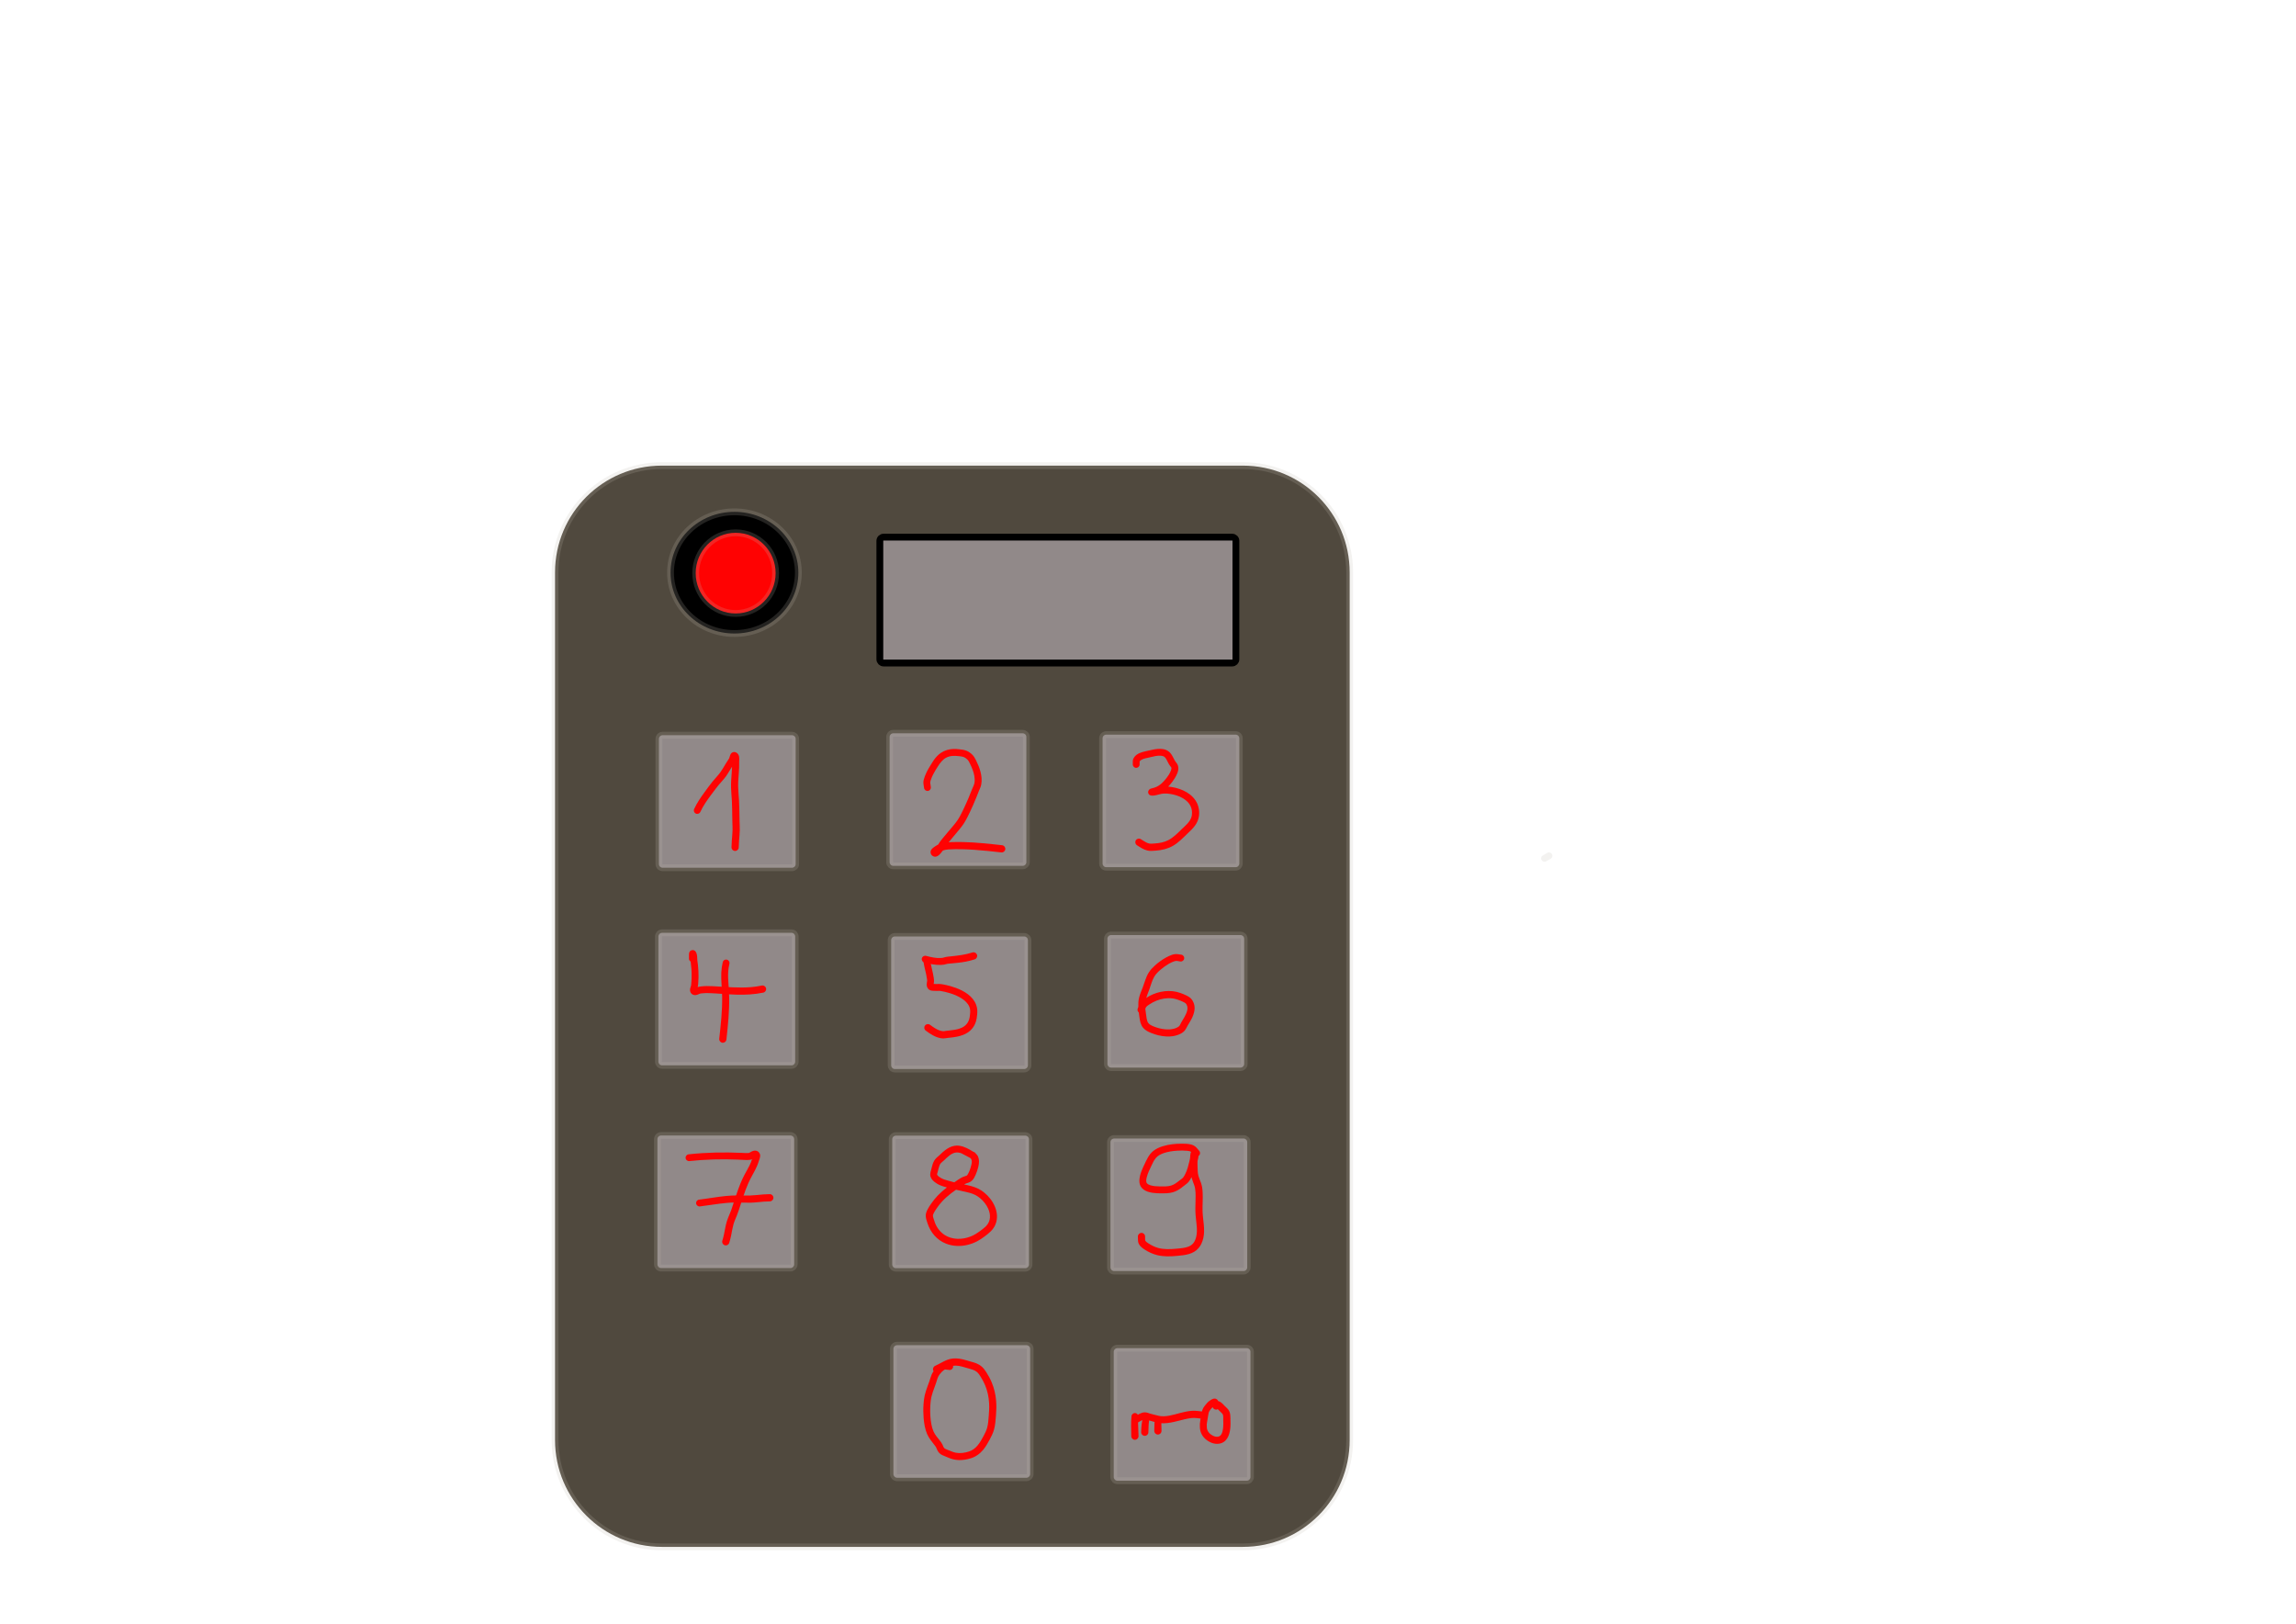 <?xml version="1.0" encoding="UTF-8" standalone="no"?>
<!DOCTYPE svg PUBLIC "-//W3C//DTD SVG 1.1//EN" "http://www.w3.org/Graphics/SVG/1.1/DTD/svg11.dtd">
<!-- Created with Vectornator (http://vectornator.io/) -->
<svg height="100%" stroke-miterlimit="10" style="fill-rule:nonzero;clip-rule:evenodd;stroke-linecap:round;stroke-linejoin:round;" version="1.1" viewBox="0 0 3370.82 2384.24" width="100%" xml:space="preserve" xmlns="http://www.w3.org/2000/svg" xmlns:vectornator="http://vectornator.io" xmlns:xlink="http://www.w3.org/1999/xlink">
<defs/>
<clipPath id="ArtboardFrame">
<rect height="2384.24" width="3370.82" x="0" y="0"/>
</clipPath>
<g clip-path="url(#ArtboardFrame)" id="Ebene-1" vectornator:layerName="Ebene 1">
<path d="M971.623 683.479L1824.74 683.479C1911.31 683.479 1981.49 753.661 1981.49 840.235L1981.49 2113.88C1981.49 2200.45 1911.31 2270.63 1824.74 2270.63L971.623 2270.63C885.049 2270.63 814.866 2200.45 814.866 2113.88L814.866 840.235C814.866 753.661 885.049 683.479 971.623 683.479Z" fill="#50493e" fill-rule="nonzero" opacity="1" stroke="#beb9b1" stroke-linecap="butt" stroke-linejoin="round" stroke-opacity="0.19" stroke-width="10"/>
<path d="M984.434 840.612C984.434 791.289 1026.44 751.306 1078.26 751.306C1130.08 751.306 1172.09 791.289 1172.09 840.612C1172.09 889.934 1130.08 929.917 1078.26 929.917C1026.44 929.917 984.434 889.934 984.434 840.612Z" fill="#000000" fill-rule="nonzero" opacity="1" stroke="#beb9b1" stroke-linecap="butt" stroke-linejoin="round" stroke-opacity="0.19" stroke-width="10"/>
<path d="M1021.37 841.296C1021.37 808.601 1047.64 782.095 1080.04 782.095C1112.45 782.095 1138.72 808.601 1138.72 841.296C1138.72 873.992 1112.45 900.497 1080.04 900.497C1047.64 900.497 1021.37 873.992 1021.37 841.296Z" fill="#ff0202" fill-rule="nonzero" opacity="1" stroke="#beb9b1" stroke-linecap="butt" stroke-linejoin="round" stroke-opacity="0.19" stroke-width="10"/>
<path d="M-430.892-94.273C-430.892-100.516-426.843-105.577-421.849-105.577C-416.854-105.577-412.805-100.516-412.805-94.273C-412.805-88.029-416.854-82.968-421.849-82.968C-426.843-82.968-430.892-88.029-430.892-94.273Z" fill="#ff0202" fill-rule="nonzero" opacity="1" stroke="#beb9b1" stroke-linecap="butt" stroke-linejoin="round" stroke-opacity="0.19" stroke-width="10"/>
<path d="M972.788 1079.21L1162.74 1079.21C1165.72 1079.21 1168.14 1081.63 1168.14 1084.61L1168.14 1268.35C1168.14 1271.33 1165.72 1273.75 1162.74 1273.75L972.788 1273.75C969.803 1273.75 967.383 1271.33 967.383 1268.35L967.383 1084.61C967.383 1081.63 969.803 1079.21 972.788 1079.21Z" fill="#918989" fill-rule="nonzero" opacity="1" stroke="#beb9b1" stroke-linecap="butt" stroke-linejoin="round" stroke-opacity="0.19" stroke-width="10"/>
<path d="M1311.48 1076.41L1501.43 1076.41C1504.42 1076.41 1506.84 1078.83 1506.84 1081.81L1506.84 1265.55C1506.84 1268.54 1504.42 1270.96 1501.43 1270.96L1311.48 1270.96C1308.5 1270.96 1306.08 1268.54 1306.08 1265.55L1306.08 1081.81C1306.08 1078.83 1308.5 1076.41 1311.48 1076.41Z" fill="#918989" fill-rule="nonzero" opacity="1" stroke="#beb9b1" stroke-linecap="butt" stroke-linejoin="round" stroke-opacity="0.19" stroke-width="10"/>
<path d="M1624.12 1078.39L1814.07 1078.39C1817.05 1078.39 1819.47 1080.81 1819.47 1083.79L1819.47 1267.53C1819.47 1270.52 1817.05 1272.94 1814.07 1272.94L1624.12 1272.94C1621.14 1272.94 1618.72 1270.52 1618.72 1267.53L1618.72 1083.79C1618.72 1080.81 1621.14 1078.39 1624.12 1078.39Z" fill="#918989" fill-rule="nonzero" opacity="1" stroke="#beb9b1" stroke-linecap="butt" stroke-linejoin="round" stroke-opacity="0.19" stroke-width="10"/>
<path d="M972.059 1369.28L1162.01 1369.28C1164.99 1369.28 1167.41 1371.7 1167.41 1374.68L1167.41 1558.42C1167.41 1561.41 1164.99 1563.83 1162.01 1563.83L972.059 1563.83C969.074 1563.83 966.654 1561.41 966.654 1558.42L966.654 1374.68C966.654 1371.7 969.074 1369.28 972.059 1369.28Z" fill="#918989" fill-rule="nonzero" opacity="1" stroke="#beb9b1" stroke-linecap="butt" stroke-linejoin="round" stroke-opacity="0.19" stroke-width="10"/>
<path d="M1313.76 1374.64L1503.71 1374.64C1506.69 1374.64 1509.11 1377.06 1509.11 1380.05L1509.11 1563.79C1509.11 1566.77 1506.69 1569.19 1503.71 1569.19L1313.76 1569.19C1310.77 1569.19 1308.35 1566.77 1308.35 1563.79L1308.35 1380.05C1308.35 1377.06 1310.77 1374.64 1313.76 1374.64Z" fill="#918989" fill-rule="nonzero" opacity="1" stroke="#beb9b1" stroke-linecap="butt" stroke-linejoin="round" stroke-opacity="0.19" stroke-width="10"/>
<path d="M1631.26 1372.57L1821.21 1372.57C1824.2 1372.57 1826.62 1374.99 1826.62 1377.98L1826.62 1561.72C1826.62 1564.7 1824.2 1567.12 1821.21 1567.12L1631.26 1567.12C1628.28 1567.12 1625.86 1564.7 1625.86 1561.72L1625.86 1377.98C1625.86 1374.99 1628.28 1372.57 1631.26 1372.57Z" fill="#918989" fill-rule="nonzero" opacity="1" stroke="#beb9b1" stroke-linecap="butt" stroke-linejoin="round" stroke-opacity="0.19" stroke-width="10"/>
<path d="M970.602 1666.79L1160.55 1666.79C1163.53 1666.79 1165.95 1669.21 1165.95 1672.19L1165.95 1855.93C1165.95 1858.92 1163.53 1861.34 1160.55 1861.34L970.602 1861.34C967.616 1861.34 965.196 1858.92 965.196 1855.93L965.196 1672.19C965.196 1669.21 967.616 1666.79 970.602 1666.79Z" fill="#918989" fill-rule="nonzero" opacity="1" stroke="#beb9b1" stroke-linecap="butt" stroke-linejoin="round" stroke-opacity="0.19" stroke-width="10"/>
<path d="M1315.3 1666.99L1505.25 1666.99C1508.24 1666.99 1510.66 1669.41 1510.66 1672.4L1510.66 1856.13C1510.66 1859.12 1508.24 1861.54 1505.25 1861.54L1315.3 1861.54C1312.32 1861.54 1309.9 1859.12 1309.9 1856.13L1309.9 1672.4C1309.9 1669.41 1312.32 1666.99 1315.3 1666.99Z" fill="#918989" fill-rule="nonzero" opacity="1" stroke="#beb9b1" stroke-linecap="butt" stroke-linejoin="round" stroke-opacity="0.19" stroke-width="10"/>
<path d="M1635.72 1671.22L1825.67 1671.22C1828.66 1671.22 1831.08 1673.64 1831.08 1676.62L1831.08 1860.36C1831.08 1863.35 1828.66 1865.77 1825.67 1865.77L1635.72 1865.77C1632.74 1865.77 1630.32 1863.35 1630.32 1860.36L1630.32 1676.62C1630.32 1673.64 1632.74 1671.22 1635.72 1671.22Z" fill="#918989" fill-rule="nonzero" opacity="1" stroke="#beb9b1" stroke-linecap="butt" stroke-linejoin="round" stroke-opacity="0.19" stroke-width="10"/>
<path d="M1317.06 1974.6L1507 1974.6C1509.99 1974.6 1512.41 1977.02 1512.41 1980L1512.41 2163.74C1512.41 2166.73 1509.99 2169.15 1507 2169.15L1317.06 2169.15C1314.07 2169.15 1311.65 2166.73 1311.65 2163.74L1311.65 1980C1311.65 1977.02 1314.07 1974.6 1317.06 1974.6Z" fill="#918989" fill-rule="nonzero" opacity="1" stroke="#beb9b1" stroke-linecap="butt" stroke-linejoin="round" stroke-opacity="0.19" stroke-width="10"/>
<path d="M1640.5 1978.95L1830.45 1978.95C1833.43 1978.95 1835.85 1981.37 1835.85 1984.35L1835.85 2168.09C1835.85 2171.08 1833.43 2173.5 1830.45 2173.5L1640.5 2173.5C1637.52 2173.5 1635.1 2171.08 1635.1 2168.09L1635.1 1984.35C1635.1 1981.37 1637.52 1978.95 1640.5 1978.95Z" fill="#918989" fill-rule="nonzero" opacity="1" stroke="#beb9b1" stroke-linecap="butt" stroke-linejoin="round" stroke-opacity="0.19" stroke-width="10"/>
<path d="M2274.08 1256.24L2267.55 1259.98" fill="none" opacity="1" stroke="#beb9b1" stroke-linecap="butt" stroke-linejoin="round" stroke-opacity="0.19" stroke-width="10"/>
<g opacity="1">
<path d="M1077.84 1103.84C1076.58 1103.85 1075.33 1104.26 1074.25 1105.12C1071.78 1107.1 1071.6 1110.29 1070.56 1113.03C1070.36 1113.55 1069.96 1113.97 1069.66 1114.44C1069.35 1114.92 1069.03 1115.39 1068.72 1115.88C1067.45 1117.84 1066.19 1119.82 1064.97 1121.81C1062.52 1125.8 1060.25 1129.95 1057.5 1133.75C1053.96 1138.62 1049.58 1142.85 1045.84 1147.56C1041.91 1152.51 1038.17 1157.65 1034.44 1162.75C1028.69 1170.61 1023.17 1178.66 1019.09 1187.53C1017.93 1190.05 1019.04 1193.06 1021.56 1194.22C1024.09 1195.38 1027.06 1194.27 1028.22 1191.75C1032.28 1182.92 1037.93 1174.91 1043.69 1167.12C1045.91 1164.12 1048.18 1161.14 1050.44 1158.16C1051.92 1156.2 1053.39 1154.26 1054.97 1152.38C1058.51 1148.14 1062.43 1144.19 1065.69 1139.72C1067.59 1137.1 1069.24 1134.29 1070.94 1131.53C1072.19 1129.49 1073.48 1127.49 1074.75 1125.47C1074.53 1132.32 1073.82 1139.16 1073.44 1146C1073.23 1149.64 1073.2 1153.27 1073.31 1156.91C1073.51 1163.22 1074.14 1169.51 1074.5 1175.81C1074.7 1179.36 1074.77 1182.91 1074.84 1186.47C1074.99 1193.33 1075.06 1200.17 1075.22 1207.03C1075.31 1210.9 1075.56 1214.78 1075.47 1218.66C1075.35 1223.57 1074.81 1228.45 1074.44 1233.34C1074.18 1236.77 1074.03 1240.19 1073.94 1243.62C1073.86 1246.56 1076.19 1249.02 1079.12 1249.09C1082.06 1249.17 1084.49 1246.84 1084.56 1243.91C1084.65 1240.65 1084.79 1237.41 1085.03 1234.16C1085.41 1229.07 1085.95 1224.01 1086.06 1218.91C1086.16 1214.41 1085.86 1209.93 1085.75 1205.44C1085.6 1199.04 1085.55 1192.65 1085.41 1186.25C1085.32 1182.57 1085.22 1178.86 1085 1175.19C1084.58 1168.11 1083.8 1161.06 1083.69 1153.97C1083.63 1149.91 1083.87 1145.86 1084.16 1141.81C1084.51 1136.82 1084.95 1131.85 1085.12 1126.84C1085.18 1125.15 1085.2 1123.44 1085.19 1121.75C1085.18 1120.47 1085.11 1119.19 1085.19 1117.91C1085.47 1113.28 1085.95 1108 1081.5 1105C1080.38 1104.25 1079.11 1103.84 1077.84 1103.84Z" fill="#ff0202" stroke="none"/>
</g>
<g opacity="1">
<path d="M1399.91 1099.38C1393.31 1099.57 1386.86 1101.4 1381.38 1105.12C1377.79 1107.56 1374.72 1110.67 1372.12 1114.12C1370.58 1116.18 1369.22 1118.39 1367.84 1120.56C1364.84 1125.28 1361.92 1130.06 1359.59 1135.16C1358.3 1138 1357.15 1140.94 1356.34 1143.97C1355.99 1145.29 1355.75 1146.31 1355.66 1147.72C1355.47 1150.7 1356.34 1153.53 1356.62 1156.47C1356.9 1159.23 1359.36 1161.27 1362.12 1161C1364.89 1160.73 1366.9 1158.26 1366.62 1155.5C1366.48 1154.04 1366.25 1152.6 1366 1151.16C1365.84 1150.24 1365.62 1149.27 1365.69 1148.34C1365.77 1147.05 1366.29 1145.75 1366.69 1144.53C1367.51 1142.04 1368.55 1139.6 1369.72 1137.25C1371.85 1132.98 1374.4 1128.95 1376.97 1124.94C1380.18 1119.92 1383.74 1115.03 1389.12 1112.19C1394.78 1109.2 1401.11 1109.17 1407.31 1109.91C1409.96 1110.22 1412.8 1110.37 1415.28 1111.44C1417.19 1112.26 1418.84 1113.62 1420.34 1115.03C1421.87 1116.46 1422.99 1118.84 1423.91 1120.69C1425.36 1123.6 1426.71 1126.6 1427.84 1129.66C1430.09 1135.72 1431.7 1142.55 1430.66 1149.03C1430.12 1152.37 1428.33 1155.39 1427.09 1158.5C1425.31 1162.99 1423.58 1167.49 1421.69 1171.94C1419.24 1177.69 1416.63 1183.36 1413.94 1189C1411.41 1194.29 1408.77 1199.6 1405.44 1204.44C1403.15 1207.76 1400.52 1210.88 1397.94 1213.97C1393.31 1219.51 1388.51 1224.9 1384 1230.53C1382.47 1232.45 1380.86 1234.36 1379.47 1236.38C1378.74 1237.42 1378.08 1238.52 1377.44 1239.62C1376.28 1240.21 1375.18 1240.84 1374.09 1241.56C1370.51 1243.95 1365.42 1246.77 1366.28 1251.94C1366.36 1252.41 1366.48 1252.87 1366.66 1253.31C1366.83 1253.76 1367.08 1254.2 1367.34 1254.59C1367.76 1255.21 1368.45 1255.89 1369.06 1256.31C1372.36 1258.59 1376 1257.43 1378.75 1254.94C1379.84 1253.95 1380.76 1252.8 1381.72 1251.69C1382.62 1250.63 1383.47 1249.55 1384.28 1248.44C1386.98 1247.52 1389.77 1246.99 1392.62 1246.84C1404.95 1246.2 1417.32 1246.52 1429.62 1247.34C1443.14 1248.25 1456.61 1249.75 1470.06 1251.25C1472.98 1251.57 1475.58 1249.48 1475.91 1246.56C1476.23 1243.65 1474.13 1241.01 1471.22 1240.69C1452.13 1238.58 1433.03 1236.47 1413.81 1236.03C1408.25 1235.9 1402.68 1235.91 1397.12 1236.09C1395.69 1236.14 1394.25 1236.27 1392.81 1236.34C1394.51 1234.23 1396.22 1232.16 1397.97 1230.09C1401.64 1225.75 1405.34 1221.42 1408.91 1217C1411.05 1214.34 1413.14 1211.68 1415 1208.81C1418.43 1203.52 1421.21 1197.81 1423.91 1192.12C1427.28 1185 1430.45 1177.81 1433.41 1170.5C1434.71 1167.29 1435.86 1164 1437.22 1160.81C1438.47 1157.87 1439.9 1155.03 1440.53 1151.88C1441.81 1145.53 1441.06 1138.87 1439.44 1132.66C1437.95 1126.94 1435.61 1121.43 1432.97 1116.16C1431.58 1113.39 1430.04 1110.55 1427.91 1108.28C1425.11 1105.31 1421.51 1102.82 1417.62 1101.53C1414.68 1100.55 1411.57 1100.24 1408.5 1099.88C1405.63 1099.54 1402.8 1099.29 1399.91 1099.38Z" fill="#ff0202" stroke="none"/>
</g>
<g opacity="1">
<path d="M1703.5 1099.22C1697.99 1099.08 1692.19 1100.35 1687.16 1101.56C1685.54 1101.95 1683.93 1102.3 1682.31 1102.66C1676.09 1104.02 1669.6 1105.84 1665.47 1111.06C1664.19 1112.68 1663.37 1114.47 1663.12 1116.53C1662.92 1118.25 1663.2 1119.97 1663.06 1121.69C1662.85 1124.46 1664.95 1126.88 1667.72 1127.09C1670.49 1127.31 1672.88 1125.24 1673.09 1122.47C1673.18 1121.25 1673.16 1120.03 1673.12 1118.81C1673.12 1118.53 1673.11 1118.23 1673.12 1117.94C1673.13 1117.85 1673.12 1117.74 1673.12 1117.66C1673.13 1117.65 1673.12 1117.64 1673.12 1117.62C1675.92 1114.22 1680.36 1113.4 1684.47 1112.5C1686.16 1112.13 1687.82 1111.75 1689.5 1111.34C1694.18 1110.22 1699.08 1108.98 1703.94 1109.31C1706.05 1109.46 1708.39 1109.89 1710 1111.38C1711.29 1112.56 1712.19 1114.19 1713 1115.72C1713.92 1117.44 1714.74 1119.23 1715.69 1120.94C1716.48 1122.37 1717.35 1123.64 1718.38 1124.91C1718.92 1125.58 1719.6 1126.27 1719.81 1127.12C1719.77 1127.42 1719.84 1127.76 1719.81 1128.06C1719.74 1128.84 1719.55 1129.6 1719.31 1130.34C1718.55 1132.78 1717.31 1135.07 1715.97 1137.22C1713.95 1140.45 1711.59 1143.46 1709.03 1146.28C1705.94 1149.68 1702.71 1152.58 1698.59 1154.66C1696.26 1155.83 1694.28 1156.38 1691.75 1157.03C1690.32 1157.4 1688.77 1157.71 1687.59 1158.66C1686.6 1159.45 1686.01 1160.52 1685.72 1161.75C1685.68 1161.93 1685.65 1162.1 1685.62 1162.28C1685.62 1162.28 1685.63 1162.31 1685.62 1162.31C1685.57 1162.34 1685.62 1162.47 1685.62 1162.56C1685.63 1162.75 1685.61 1162.97 1685.62 1163.16C1685.7 1164.06 1686.01 1164.91 1686.53 1165.66C1688.29 1168.19 1691.35 1168.06 1694.16 1167.75C1699.01 1167.21 1703.57 1165.18 1708.44 1164.84C1711.77 1164.61 1715.14 1164.95 1718.44 1165.47C1730.23 1167.31 1744.46 1173.26 1748.78 1185.41C1749.54 1187.53 1749.94 1189.75 1750.03 1192C1750.14 1194.73 1749.85 1197.48 1748.94 1200.06C1746.5 1206.94 1740.16 1212.06 1735.06 1216.97C1728.95 1222.86 1723.05 1229.14 1715.44 1233.12C1709.22 1236.39 1702.29 1237.67 1695.34 1238.09C1692.72 1238.26 1689.95 1238.67 1687.34 1238.22C1685.67 1237.93 1684.02 1237.2 1682.53 1236.44C1679.89 1235.08 1677.42 1233.37 1674.91 1231.78C1672.43 1230.21 1669.16 1230.93 1667.59 1233.41C1666.03 1235.88 1666.77 1239.18 1669.25 1240.75C1674.09 1243.81 1678.9 1247.16 1684.56 1248.47C1688.71 1249.43 1693.05 1248.91 1697.25 1248.59C1705.96 1247.93 1714.5 1245.92 1722.12 1241.53C1730.27 1236.84 1736.64 1230.04 1743.38 1223.62C1747.61 1219.6 1751.95 1215.61 1755.22 1210.72C1759.76 1203.94 1761.35 1196.25 1760.19 1188.19C1759.8 1185.51 1759.1 1182.9 1758.06 1180.41C1751.83 1165.38 1735.27 1157.58 1720.03 1155.25C1718.41 1155 1716.75 1154.77 1715.09 1154.62C1715.99 1153.66 1716.91 1152.73 1717.75 1151.75C1720.23 1148.87 1722.55 1145.79 1724.56 1142.56C1727.46 1137.91 1730.54 1131.81 1729.91 1126.16C1729.7 1124.32 1729.11 1122.72 1728.16 1121.12C1727.28 1119.67 1725.99 1118.51 1725.12 1117.06C1722.78 1113.15 1721.21 1108.77 1718.16 1105.31C1714.25 1100.89 1709.01 1099.36 1703.5 1099.22Z" fill="#ff0202" stroke="none"/>
</g>
<g opacity="1">
<path d="M1017.22 1394.56C1016 1394.58 1014.8 1395.02 1013.75 1395.62C1013.08 1396.01 1012.71 1396.77 1012.28 1397.41C1011.65 1398.35 1011.55 1399.74 1011.5 1400.84C1011.42 1402.79 1011.65 1404.75 1011.47 1406.69C1011.29 1408.66 1012.32 1410.44 1013.91 1411.41C1014.05 1412.54 1014.16 1413.68 1014.31 1414.81C1014.69 1417.68 1014.97 1420.55 1015.16 1423.44C1015.65 1431.15 1015.4 1438.88 1014.62 1446.56C1014.57 1447.13 1014.24 1447.76 1014.06 1448.28C1013.75 1449.19 1013.44 1450.11 1013.25 1451.06C1012.67 1453.93 1013.22 1456.87 1015.47 1458.88C1016 1459.35 1016.57 1459.72 1017.22 1460.03C1019.6 1461.17 1022.24 1460.81 1024.59 1459.84C1025.58 1459.44 1026.57 1458.86 1027.59 1458.56C1028.81 1458.21 1030.25 1458.16 1031.5 1458.03C1034.74 1457.7 1037.97 1457.66 1041.22 1457.78C1054.54 1458.28 1067.8 1459.64 1081.12 1460.03C1094.42 1460.42 1107.52 1459.76 1120.56 1457.06C1123.43 1456.47 1125.28 1453.65 1124.69 1450.78C1124.09 1447.91 1121.28 1446.06 1118.41 1446.66C1113.41 1447.7 1108.4 1448.49 1103.31 1448.94C1084.31 1450.61 1065.23 1448.56 1046.25 1447.62C1040.48 1447.34 1034.75 1447.24 1029 1447.97C1027.39 1448.17 1025.86 1448.48 1024.34 1448.94C1024.65 1447.46 1024.91 1445.99 1025.03 1444.47C1025.54 1438.29 1025.68 1432.07 1025.41 1425.88C1025.27 1422.78 1025.03 1419.68 1024.69 1416.59C1024.43 1414.29 1024.01 1412.02 1023.78 1409.72C1023.41 1405.97 1023.89 1402.33 1022.31 1398.75C1021.99 1398.03 1021.6 1397.22 1021.06 1396.62C1020.71 1396.24 1020.4 1395.78 1019.94 1395.53C1019.09 1395.08 1018.18 1394.55 1017.22 1394.56Z" fill="#ff0202" stroke="none"/>
</g>
<g opacity="1">
<path d="M1065.16 1408.56C1063.23 1408.89 1061.57 1410.35 1061.09 1412.38C1059.88 1417.52 1059.15 1422.71 1058.94 1428C1058.46 1439.75 1060.06 1451.48 1060.22 1463.22C1060.49 1483.8 1058.22 1504.33 1055.94 1524.75C1055.62 1527.66 1057.71 1530.27 1060.62 1530.59C1063.54 1530.92 1066.15 1528.82 1066.47 1525.91C1068.76 1505.02 1070.97 1484.07 1070.5 1463.03C1070.37 1457.32 1069.99 1451.63 1069.59 1445.94C1069.14 1439.54 1068.71 1433.1 1069.09 1426.69C1069.34 1422.62 1069.94 1418.65 1070.88 1414.69C1071.51 1411.98 1069.86 1409.29 1067.16 1408.66C1066.48 1408.5 1065.8 1408.45 1065.16 1408.56Z" fill="#ff0202" stroke="none"/>
</g>
<g opacity="1">
<path d="M1360.16 1404.53C1357.39 1404.81 1355.37 1407.3 1355.66 1410.06C1356.36 1416.93 1358.25 1423.5 1359.72 1430.22C1360.22 1432.53 1360.64 1434.84 1360.94 1437.19C1360.99 1437.61 1361.04 1438.05 1361.09 1438.47C1361.14 1438.86 1361.2 1439.23 1361.25 1439.62C1361.25 1439.64 1361.22 1439.58 1361.22 1439.59C1360.94 1441.39 1360.54 1443.24 1360.5 1445.06C1360.43 1447.91 1361.5 1450.76 1363.81 1452.53C1366.21 1454.37 1369.15 1454.38 1372.03 1454.44C1373.39 1454.47 1374.7 1454.63 1376.06 1454.56C1377.36 1454.5 1378.67 1454.32 1379.97 1454.5C1384.94 1455.18 1389.9 1456.43 1394.69 1457.91C1400.66 1459.75 1406.54 1462.17 1411.81 1465.56C1416.51 1468.59 1420.95 1472.58 1423.12 1477.84C1424.57 1481.34 1424.51 1484.49 1424.19 1488.19C1423.92 1491.26 1423.55 1494.43 1422.47 1497.34C1421.83 1499.05 1421 1500.71 1419.94 1502.19C1414.37 1509.95 1403.71 1511.53 1394.94 1512.5C1393.19 1512.69 1391.43 1512.81 1389.69 1513.06C1387.64 1513.36 1385.61 1513.87 1383.53 1513.56C1376.7 1512.56 1370.81 1508.3 1365.41 1504.28C1363.05 1502.53 1359.75 1503.05 1358 1505.41C1356.25 1507.76 1356.74 1511.06 1359.09 1512.81C1365.65 1517.67 1372.67 1522.38 1380.84 1523.88C1382.28 1524.14 1383.73 1524.3 1385.19 1524.28C1387.42 1524.26 1389.58 1523.74 1391.78 1523.47C1393.22 1523.29 1394.66 1523.19 1396.09 1523.03C1407.85 1521.72 1420.2 1519.04 1427.81 1509.16C1429.22 1507.33 1430.42 1505.35 1431.38 1503.25C1432.54 1500.69 1433.34 1498.02 1433.81 1495.25C1434.51 1491.19 1434.95 1487 1434.78 1482.88C1434.67 1480.25 1434.11 1477.72 1433.22 1475.25C1428.49 1462.17 1415.41 1454.55 1403.03 1450C1400.39 1449.03 1397.71 1448.16 1395 1447.41C1391.66 1446.48 1388.28 1445.7 1384.88 1445.06C1382.62 1444.64 1380.37 1444.25 1378.06 1444.31C1376.93 1444.34 1375.79 1444.47 1374.66 1444.47C1373.85 1444.47 1373.05 1444.36 1372.25 1444.34C1371.75 1444.33 1371.28 1444.32 1370.78 1444.31C1370.92 1443.24 1371.11 1442.16 1371.22 1441.09C1371.39 1439.35 1371.16 1437.67 1370.94 1435.94C1369.79 1426.85 1366.59 1418.16 1365.66 1409.03C1365.37 1406.27 1362.92 1404.25 1360.16 1404.53Z" fill="#ff0202" stroke="none"/>
</g>
<g opacity="1">
<path d="M1429.78 1397.88C1429.09 1397.81 1428.39 1397.87 1427.69 1398.09C1417.16 1401.52 1406.39 1402.72 1395.44 1403.88C1393.23 1404.11 1390.96 1404.25 1388.78 1404.69C1387.17 1405.01 1385.64 1405.6 1384.03 1405.94C1383.14 1406.13 1382.22 1406.17 1381.31 1406.22C1373.9 1406.65 1366.67 1404.99 1359.56 1403.09C1356.88 1402.37 1354.13 1403.97 1353.41 1406.66C1352.69 1409.34 1354.29 1412.09 1356.97 1412.81C1365.11 1415 1373.36 1416.75 1381.84 1416.38C1383.24 1416.31 1384.62 1416.23 1386 1415.97C1387.61 1415.66 1389.17 1415.09 1390.78 1414.78C1392.63 1414.43 1394.59 1414.39 1396.47 1414.22C1403.53 1413.57 1410.62 1412.94 1417.59 1411.62C1422.13 1410.77 1426.58 1409.63 1430.97 1408.22C1433.76 1407.32 1435.28 1404.32 1434.38 1401.53C1433.7 1399.44 1431.84 1398.06 1429.78 1397.88Z" fill="#ff0202" stroke="none"/>
</g>
<g opacity="1">
<path d="M1725.03 1400.56C1723.49 1400.73 1721.94 1401.14 1720.47 1401.62C1717.06 1402.74 1713.82 1404.36 1710.72 1406.16C1705.31 1409.29 1700.19 1413.05 1695.56 1417.25C1692.14 1420.35 1688.9 1423.76 1686.44 1427.69C1682.27 1434.33 1680.52 1442 1677.75 1449.25C1675.84 1454.25 1673.65 1459.16 1672.34 1464.38C1671.22 1468.87 1671.05 1473.43 1671.22 1478C1670.95 1478.74 1670.67 1479.47 1670.38 1480.19C1669.48 1482.37 1670.18 1484.74 1671.88 1486.19C1672.18 1488.4 1672.48 1490.6 1672.78 1492.81C1673.54 1498.39 1674.47 1504.13 1678.19 1508.59C1681.24 1512.26 1685.54 1514.44 1689.88 1516.22C1696.98 1519.14 1704.62 1521.03 1712.31 1521.41C1715.63 1521.57 1718.97 1521.46 1722.25 1520.94C1727.76 1520.07 1734.15 1517.85 1738.25 1513.91C1740.73 1511.52 1741.97 1508.37 1743.62 1505.44C1745.33 1502.42 1747.25 1499.56 1748.88 1496.5C1753.36 1488.06 1756.23 1478.23 1751.16 1469.41C1750.31 1467.94 1749.31 1466.5 1748.09 1465.31C1746.44 1463.69 1744.36 1462.5 1742.31 1461.47C1739.32 1459.96 1736.18 1458.73 1733.03 1457.59C1718.13 1452.21 1701.46 1454.65 1687.62 1461.91C1685.96 1462.78 1684.42 1463.84 1682.84 1464.84C1684.06 1460.78 1685.68 1456.84 1687.19 1452.88C1689.6 1446.52 1691.08 1439.69 1694.53 1433.78C1696.85 1429.81 1700.24 1426.51 1703.69 1423.53C1707.44 1420.29 1711.46 1417.36 1715.75 1414.88C1718.24 1413.43 1720.85 1412.09 1723.59 1411.19C1724.4 1410.92 1725.28 1410.66 1726.12 1410.56C1728.39 1410.3 1730.73 1411.08 1732.97 1411.34C1735.73 1411.67 1738.24 1409.69 1738.56 1406.94C1738.89 1404.18 1736.91 1401.67 1734.16 1401.34C1731.04 1400.98 1728.24 1400.22 1725.03 1400.56ZM1715.12 1465.22C1719.83 1465.11 1724.52 1465.78 1729 1467.38C1731.69 1468.33 1734.37 1469.35 1736.94 1470.59C1738.23 1471.22 1739.65 1471.87 1740.72 1472.84C1741.24 1473.32 1741.68 1474.05 1742.03 1474.66C1745.35 1480.38 1741.8 1487.66 1738.97 1492.78C1737.41 1495.59 1735.62 1498.27 1734.09 1501.09C1733.19 1502.77 1732.39 1505.05 1731 1506.41C1730.18 1507.21 1729.11 1507.77 1728.09 1508.28C1726.63 1509.02 1725.12 1509.63 1723.53 1510.03C1721.57 1510.53 1719.58 1510.86 1717.56 1511C1714.89 1511.19 1712.2 1511.08 1709.53 1510.78C1704.64 1510.22 1699.82 1509.02 1695.22 1507.28C1693.21 1506.52 1691.18 1505.68 1689.31 1504.59C1687.96 1503.81 1686.69 1502.84 1685.75 1501.56C1684.43 1499.77 1683.9 1497.53 1683.5 1495.38C1683.1 1493.2 1682.85 1491 1682.53 1488.81C1682.15 1486.19 1681.75 1483.54 1681.47 1480.91C1681.53 1480.73 1681.59 1480.55 1681.66 1480.38C1681.89 1479.77 1682.13 1478.87 1682.56 1478.38C1682.95 1477.93 1683.32 1477.47 1683.75 1477.06C1684.72 1476.14 1685.93 1475.37 1687.03 1474.62C1688.81 1473.42 1690.66 1472.31 1692.56 1471.31C1699.44 1467.7 1707.28 1465.39 1715.12 1465.22Z" fill="#ff0202" stroke="none"/>
</g>
<g opacity="1">
<path d="M1109.53 1689.03C1107.7 1688.8 1105.74 1689.2 1103.94 1690.03C1102.7 1690.6 1101.57 1691.36 1100.38 1692C1100.16 1692.12 1099.92 1692.22 1099.69 1692.31C1099.63 1692.34 1099.43 1692.37 1099.5 1692.38C1096.07 1692.76 1092.65 1692.44 1089.22 1692.28C1063.12 1691.11 1037.02 1691.58 1011.03 1694.38C1008.27 1694.67 1006.27 1697.15 1006.56 1699.91C1006.86 1702.67 1009.33 1704.64 1012.09 1704.34C1035.93 1701.79 1059.93 1701.15 1083.88 1702.19C1086.56 1702.3 1089.25 1702.44 1091.94 1702.59C1094.94 1702.77 1097.95 1702.9 1100.94 1702.5C1102.04 1702.35 1103.06 1701.98 1104.06 1701.53C1104.04 1701.59 1104.02 1701.66 1104 1701.72C1103.08 1704.74 1101.92 1707.66 1100.53 1710.5C1098.25 1715.17 1095.57 1719.61 1093.12 1724.19C1090.82 1728.49 1088.82 1732.95 1086.97 1737.47C1081.97 1749.67 1078.31 1762.32 1074.06 1774.78C1071.9 1781.12 1068.78 1787.1 1066.88 1793.53C1065.08 1799.6 1064.18 1805.88 1062.88 1812.06C1062.22 1815.18 1061.37 1818.22 1060.47 1821.28C1059.64 1824.1 1061.25 1827.05 1064.06 1827.88C1066.88 1828.7 1069.83 1827.06 1070.66 1824.25C1071.63 1820.93 1072.54 1817.61 1073.25 1814.22C1074.41 1808.68 1075.22 1803.09 1076.72 1797.62C1077.98 1793.03 1079.94 1788.7 1081.75 1784.31C1082.84 1781.66 1083.79 1778.98 1084.69 1776.25C1089.03 1763.06 1092.97 1749.67 1098.56 1736.94C1100.42 1732.7 1102.55 1728.64 1104.78 1724.59C1107.19 1720.22 1109.62 1715.83 1111.56 1711.22C1112.11 1709.93 1112.61 1708.61 1113.06 1707.28C1113.49 1706.03 1113.82 1704.77 1114.28 1703.53C1115.71 1699.71 1117.35 1695.42 1114.41 1691.78C1113.07 1690.13 1111.36 1689.26 1109.53 1689.03Z" fill="#ff0202" stroke="none"/>
</g>
<g opacity="1">
<path d="M1130.03 1752.88C1126.92 1752.95 1123.8 1753.04 1120.69 1753.28C1113.98 1753.81 1107.32 1754.7 1100.59 1754.91C1094.22 1755.1 1087.84 1754.78 1081.47 1754.78C1076.25 1754.78 1071.07 1755.06 1065.88 1755.56C1052.67 1756.84 1039.58 1759.34 1026.41 1760.91C1023.65 1761.23 1021.67 1763.71 1022 1766.47C1022.33 1769.23 1024.84 1771.2 1027.59 1770.88C1040.68 1769.34 1053.68 1766.9 1066.81 1765.75C1070.9 1765.39 1074.99 1765.14 1079.09 1765.12C1086.77 1765.09 1094.42 1765.59 1102.09 1765.41C1108.59 1765.25 1115.06 1764.34 1121.53 1763.84C1124.45 1763.62 1127.36 1763.53 1130.28 1763.47C1133.21 1763.4 1135.54 1760.96 1135.47 1758.03C1135.4 1755.1 1132.96 1752.81 1130.03 1752.88Z" fill="#ff0202" stroke="none"/>
</g>
<g opacity="1">
<path d="M1404.16 1681.62C1394.07 1682.03 1386.06 1689.04 1379.22 1695.75C1377.67 1697.27 1375.89 1698.54 1374.38 1700.09C1373.38 1701.11 1372.51 1702.24 1371.75 1703.44C1369.65 1706.76 1368.63 1710.72 1367.72 1714.5C1366.73 1718.59 1364.85 1722.88 1366.09 1727.12C1367.22 1730.97 1370.47 1733.94 1373.66 1736.12C1375.18 1737.17 1376.77 1738.22 1378.44 1739.03C1380.71 1740.14 1383.13 1740.92 1385.53 1741.69C1387.05 1742.17 1388.59 1742.59 1390.12 1743.03C1385.36 1746.71 1380.82 1750.66 1376.66 1755C1373.1 1758.71 1369.95 1762.74 1367 1766.94C1365.3 1769.36 1363.68 1771.87 1362.25 1774.47C1360.42 1777.81 1358.94 1781.25 1359.12 1785.12C1359.29 1788.71 1360.59 1792.18 1361.69 1795.56C1366.05 1809.05 1375.39 1820.16 1388.75 1825.47C1393.72 1827.45 1399.03 1828.56 1404.38 1828.84C1414.78 1829.4 1425.24 1826.88 1434.47 1822.12C1438.22 1820.19 1441.62 1817.85 1445 1815.34C1451.94 1810.19 1458.32 1805.29 1461.59 1797C1468.34 1779.89 1458.02 1760.91 1444.62 1750.28C1442.06 1748.25 1439.3 1746.44 1436.38 1744.97C1429.84 1741.69 1422.7 1740.11 1415.53 1738.69C1415.81 1738.52 1416.09 1738.35 1416.38 1738.19C1416.9 1737.87 1417.43 1737.54 1418 1737.31C1419.5 1736.71 1421.1 1736.38 1422.59 1735.75C1424.39 1734.99 1425.92 1734.05 1427.31 1732.69C1429.64 1730.4 1431.18 1727.12 1432.47 1724.19C1433.26 1722.38 1433.96 1720.53 1434.59 1718.66C1435.23 1716.78 1435.79 1714.87 1436.25 1712.94C1437.58 1707.36 1438.01 1702.14 1435.47 1696.84C1434.66 1695.15 1435.48 1696.85 1431.16 1691.66C1430.56 1691.23 1429.89 1690.96 1429.22 1690.81C1429.21 1690.81 1429.2 1690.81 1429.19 1690.81C1426.27 1689.06 1425.51 1688.54 1423.56 1687.47C1417.63 1684.2 1411.07 1681.35 1404.16 1681.62ZM1404.56 1691.66C1406.37 1691.58 1408.17 1691.91 1409.91 1692.41C1412.52 1693.16 1410.85 1692.8 1424.47 1699.75C1424.66 1699.93 1424.78 1700.16 1425 1700.31C1425.9 1701.43 1425.68 1701.03 1425.88 1701.44C1426.29 1702.31 1426.6 1703.32 1426.72 1704.28C1426.92 1705.95 1426.53 1707.73 1426.19 1709.34C1425.59 1712.18 1424.72 1714.95 1423.69 1717.66C1423.01 1719.43 1422.26 1721.18 1421.34 1722.84C1421.02 1723.44 1420.67 1724.04 1420.28 1724.59C1420.17 1724.75 1420.06 1724.88 1419.94 1725.03C1419.89 1725.09 1419.86 1725.13 1419.81 1725.19C1419.63 1725.34 1419.45 1725.5 1419.25 1725.62C1419.03 1725.76 1418.8 1725.85 1418.56 1725.94C1417.39 1726.39 1416.15 1726.7 1414.97 1727.12C1411.61 1728.33 1408.57 1730.49 1405.56 1732.38C1404.01 1733.35 1402.56 1734.49 1401.03 1735.5C1397.56 1734.63 1394.11 1733.75 1390.69 1732.72C1387.62 1731.79 1384.39 1730.92 1381.62 1729.25C1379.55 1727.99 1376.99 1726.61 1375.81 1724.38C1375.58 1723.94 1375.88 1723.04 1376 1722.56C1376.31 1721.32 1376.73 1720.12 1377.03 1718.88C1377.7 1716.14 1378.28 1713.37 1379.34 1710.75C1379.74 1709.77 1380.18 1708.78 1380.84 1707.94C1382.16 1706.27 1384.05 1705.03 1385.59 1703.59C1390.78 1698.76 1396.9 1691.97 1404.56 1691.66ZM1403.56 1746.38C1407.15 1747.17 1410.73 1748.07 1414.34 1748.81C1420.25 1750.03 1426.36 1751.32 1431.78 1754.06C1437.23 1756.82 1441.99 1761.03 1445.72 1765.84C1447.64 1768.32 1449.32 1770.99 1450.62 1773.84C1451.7 1776.19 1452.53 1778.65 1453 1781.19C1453.37 1783.22 1453.5 1785.32 1453.34 1787.38C1453.21 1789.04 1452.88 1790.67 1452.34 1792.25C1450.03 1799.05 1444.39 1802.9 1438.84 1807C1434.46 1810.24 1429.92 1813.1 1424.81 1815.09C1412.73 1819.81 1398.38 1820.01 1387.12 1812.97C1382.5 1810.07 1378.77 1806.11 1375.88 1801.5C1373.3 1797.41 1371.78 1792.82 1370.41 1788.22C1370.26 1787.74 1370.13 1787.24 1370 1786.75C1369.81 1786.02 1369.46 1784.3 1369.69 1783.75C1369.79 1783.51 1369.82 1783.19 1369.91 1782.94C1370.14 1782.28 1370.41 1781.66 1370.72 1781.03C1372.48 1777.41 1374.85 1774.05 1377.22 1770.81C1384.38 1761.04 1393.63 1753.21 1403.56 1746.38Z" fill="#ff0202" stroke="none"/>
</g>
<g opacity="1">
<path d="M1735.25 1678.81C1725.9 1678.74 1716.35 1679.7 1707.38 1682.44C1702.22 1684.01 1697.11 1686.25 1692.91 1689.69C1686.57 1694.87 1683.35 1702.54 1679.94 1709.75C1676.83 1716.32 1673.68 1723.13 1672.88 1730.44C1672.46 1734.2 1672.78 1738.17 1674.72 1741.5C1679.32 1749.39 1690.29 1751.09 1698.53 1751.53C1700.2 1751.62 1701.86 1751.64 1703.53 1751.66C1709.72 1751.72 1716.09 1751.81 1722.09 1750.06C1726.47 1748.79 1730.43 1746.52 1734.09 1743.84C1735.74 1742.65 1737.28 1741.35 1738.91 1740.12C1741.28 1738.34 1743.59 1736.68 1745.44 1734.31C1746.94 1732.39 1748.2 1730.2 1749.31 1727.94C1749.91 1730.3 1750.62 1732.63 1751.5 1734.91C1752.72 1738.08 1753.98 1741.22 1754.56 1744.59C1755.19 1748.24 1755.28 1752.03 1755.31 1755.72C1755.38 1763.3 1754.78 1770.89 1755 1778.47C1755.2 1785.49 1756.33 1792.39 1756.91 1799.38C1757.36 1804.92 1757.46 1810.6 1756.06 1816.03C1755.54 1818.04 1754.85 1820.01 1753.88 1821.84C1753.17 1823.17 1752.32 1824.42 1751.31 1825.53C1747.63 1829.6 1742.12 1831.07 1736.88 1831.88C1733.73 1832.36 1730.57 1832.61 1727.41 1832.91C1718.26 1833.76 1708.88 1834.25 1699.94 1831.72C1694.93 1830.3 1690.32 1827.92 1685.97 1825.09C1684.25 1823.97 1682.46 1822.82 1681.38 1821.03C1681.22 1820.78 1681.22 1819.34 1681.22 1818.81C1681.23 1817.41 1681.24 1816.03 1681.12 1814.62C1680.88 1811.7 1678.33 1809.51 1675.41 1809.75C1672.48 1809.99 1670.32 1812.58 1670.56 1815.5C1670.87 1819.02 1670.21 1822.39 1671.84 1825.72C1673.61 1829.34 1676.86 1831.85 1680.16 1834C1685.96 1837.78 1692.22 1840.75 1698.97 1842.41C1708.62 1844.77 1718.6 1844.39 1728.41 1843.47C1739.82 1842.4 1751.92 1841.25 1759.78 1831.91C1761.33 1830.06 1762.63 1828.01 1763.69 1825.84C1765.06 1823.03 1766.06 1820.02 1766.72 1816.97C1769.49 1804.04 1765.93 1791.11 1765.53 1778.16C1765.25 1768.84 1766.16 1759.5 1765.62 1750.19C1765.48 1747.73 1765.3 1745.24 1764.88 1742.81C1764.46 1740.42 1763.8 1738.1 1763 1735.81C1761.88 1732.62 1760.43 1729.54 1759.5 1726.28C1758.76 1723.71 1758.52 1721.06 1758.34 1718.41C1758.13 1715.28 1758.06 1712.14 1758.06 1709C1758.06 1707.34 1757.98 1705.62 1758.19 1703.97C1758.32 1702.94 1758.65 1701.94 1758.91 1700.94C1759.26 1699.56 1759.45 1698.13 1759.53 1696.72C1759.78 1696.56 1760.06 1696.46 1760.28 1696.25C1762.29 1694.33 1762.38 1691.17 1760.47 1689.16C1758.94 1687.56 1757.71 1685.66 1756.12 1684.12C1755.03 1683.06 1753.78 1682.16 1752.44 1681.44C1750.89 1680.6 1749.12 1680.08 1747.41 1679.72C1743.45 1678.88 1739.27 1678.84 1735.25 1678.81ZM1735.62 1688.84C1738.08 1688.86 1740.51 1688.98 1742.94 1689.22C1744.73 1689.4 1746.96 1689.62 1748.47 1690.72C1748.55 1690.77 1748.58 1690.88 1748.66 1690.94C1748.58 1691.1 1748.48 1691.24 1748.41 1691.41C1747.86 1692.59 1747.7 1694 1747.56 1695.28C1747.37 1697.07 1747.32 1698.9 1747.06 1700.69C1746.87 1702.03 1746.46 1703.36 1746.16 1704.69C1745.49 1707.56 1744.81 1710.4 1743.97 1713.22C1742.81 1717.1 1741.42 1720.96 1739.5 1724.53C1738.86 1725.73 1738.17 1726.94 1737.34 1728.03C1735.8 1730.06 1733.44 1731.38 1731.47 1732.94C1727.72 1735.9 1723.91 1738.91 1719.25 1740.28C1713.97 1741.83 1707.98 1741.58 1702.53 1741.5C1697.99 1741.43 1693.33 1741.21 1688.97 1739.84C1687.14 1739.27 1685.17 1738.41 1683.88 1736.94C1682.02 1734.82 1682.96 1730.54 1683.53 1728.22C1685.04 1722.08 1687.97 1716.41 1690.62 1710.72C1692.56 1706.58 1694.55 1702.25 1697.75 1698.91C1700.69 1695.84 1704.7 1693.95 1708.66 1692.59C1714.95 1690.43 1721.66 1689.46 1728.28 1689.06C1730.71 1688.92 1733.17 1688.83 1735.62 1688.84Z" fill="#ff0202" stroke="none"/>
</g>
<g opacity="1">
<path d="M1403.88 1994C1400.87 1993.89 1397.88 1994.12 1394.91 1994.81C1388.96 1996.2 1383.65 1999.37 1378.31 2002.22C1376.48 2003.2 1374.63 2004.11 1372.75 2005C1370.1 2006.26 1368.99 2009.45 1370.25 2012.09C1370.36 2012.33 1370.55 2012.48 1370.69 2012.69C1369.63 2014.21 1368.62 2015.76 1367.88 2017.47C1366.47 2020.67 1365.67 2024.12 1364.5 2027.41C1362.85 2032.05 1361.03 2036.62 1359.53 2041.31C1358.81 2043.59 1358.13 2045.86 1357.59 2048.19C1356.64 2052.3 1356.19 2056.58 1355.88 2060.78C1355.37 2067.66 1355.42 2074.6 1356 2081.47C1356.68 2089.59 1358.01 2097.93 1361.31 2105.44C1364.1 2111.77 1368.77 2116.84 1372.84 2122.34C1373.34 2123.02 1373.87 2123.69 1374.25 2124.44C1375.01 2125.94 1375.52 2127.57 1376.31 2129.06C1377.05 2130.45 1377.97 2131.77 1379.06 2132.91C1381.67 2135.63 1385.43 2136.86 1388.84 2138.22C1391.2 2139.16 1393.46 2140.26 1395.88 2141.06C1399.82 2142.38 1403.96 2143.13 1408.12 2143.22C1413.69 2143.34 1419.29 2142.35 1424.62 2140.81C1432.03 2138.67 1438.35 2134.23 1443.28 2128.34C1447.23 2123.63 1450.27 2118.22 1453.16 2112.81C1455.58 2108.27 1457.86 2103.72 1459.28 2098.75C1461.24 2091.91 1461.63 2084.77 1462.22 2077.72C1462.82 2070.56 1463.02 2063.38 1462.44 2056.22C1461.68 2046.98 1459.59 2037.91 1456.03 2029.34C1453.84 2024.07 1451.1 2019.09 1448.03 2014.28C1446.15 2011.32 1444.12 2008.48 1441.47 2006.16C1439.03 2004.01 1436.2 2002.33 1433.19 2001.12C1430.35 1999.99 1427.37 1999.27 1424.44 1998.44C1420.58 1997.34 1416.79 1996.07 1412.88 1995.22C1409.92 1994.57 1406.88 1994.11 1403.88 1994ZM1403.44 2004.56C1409.59 2004.76 1415.75 2006.98 1421.56 2008.62C1425.91 2009.86 1430.41 2010.82 1434 2013.72C1436.54 2015.77 1438.26 2018.55 1439.97 2021.28C1442.39 2025.14 1444.53 2029.16 1446.28 2033.38C1449.73 2041.66 1451.61 2050.49 1452.12 2059.44C1452.49 2065.75 1452.15 2072.02 1451.62 2078.31C1451.13 2084.2 1450.84 2090.19 1449.22 2095.91C1448.01 2100.17 1446.03 2104.04 1443.97 2107.94C1438.94 2117.43 1433.28 2127.17 1422.5 2130.66C1416.46 2132.61 1409.6 2133.65 1403.31 2132.44C1399.89 2131.78 1396.73 2130.43 1393.53 2129.09C1391.71 2128.33 1389.79 2127.75 1388.03 2126.84C1387.51 2126.57 1386.86 2126.24 1386.44 2125.81C1385.08 2124.43 1384.58 2122.44 1383.78 2120.72C1382.79 2118.59 1381.4 2116.73 1379.97 2114.88C1376.63 2110.55 1372.83 2106.4 1370.59 2101.34C1367.74 2094.88 1366.66 2087.62 1366.06 2080.62C1365.49 2073.91 1365.47 2067.12 1366.03 2060.41C1366.31 2057.1 1366.65 2053.71 1367.41 2050.47C1367.96 2048.11 1368.66 2045.8 1369.44 2043.5C1371.01 2038.86 1372.78 2034.29 1374.38 2029.66C1375.4 2026.69 1376.07 2023.55 1377.47 2020.72C1378.21 2019.22 1379.23 2017.85 1380.25 2016.53C1381.74 2014.6 1383.43 2012.79 1385.44 2011.38C1385.88 2011.06 1386.55 2010.56 1387.06 2010.38C1387.77 2010.12 1388.8 2010.37 1389.5 2010.47C1391.05 2010.68 1392.59 2010.91 1394.16 2010.97C1396.93 2011.06 1399.25 2008.9 1399.34 2006.12C1399.36 2005.72 1399.23 2005.35 1399.16 2004.97C1400.58 2004.76 1402 2004.52 1403.44 2004.56Z" fill="#ff0202" stroke="none"/>
</g>
<g opacity="1">
<path d="M1782.44 2052.97C1780.5 2053.15 1778.16 2054.55 1776.56 2055.62C1773.49 2057.7 1770.98 2060.48 1768.78 2063.44C1767.39 2065.3 1766.08 2067.2 1765.31 2069.41C1764.16 2072.72 1763.83 2076.25 1763.16 2079.69C1762.86 2081.18 1762.52 2082.68 1762.28 2084.19C1762.05 2085.65 1761.89 2087.15 1761.72 2088.62C1761.65 2089.22 1761.56 2089.81 1761.53 2090.41C1761.48 2091.44 1761.54 2092.47 1761.56 2093.5C1761.58 2094.51 1761.57 2095.53 1761.66 2096.53C1762.46 2106.37 1769.22 2113.82 1778.03 2117.56C1780.81 2118.74 1783.79 2119.35 1786.81 2119.38C1788.81 2119.39 1790.82 2119.13 1792.72 2118.5C1803.23 2115.04 1805.95 2103.02 1806.47 2093.28C1806.53 2092.06 1806.56 2090.88 1806.56 2089.66C1806.57 2088.03 1806.53 2086.43 1806.47 2084.81C1806.26 2079.35 1806.85 2074.16 1803.47 2069.41C1801.98 2067.32 1799.97 2065.75 1798.19 2063.94C1795.88 2061.58 1793.78 2059.03 1790.81 2057.47C1790.08 2057.08 1789.26 2056.76 1788.44 2056.62C1788.13 2055.81 1787.71 2055.02 1786.97 2054.38C1786.57 2054.03 1786.14 2053.73 1785.66 2053.5C1785.15 2053.26 1784.62 2053.06 1784.06 2052.97C1783.54 2052.88 1782.97 2052.92 1782.44 2052.97ZM1780.31 2065.5C1780.93 2067.27 1782.4 2068.7 1784.38 2069.03C1784.79 2069.29 1786.07 2069.14 1786.5 2069.06C1787.02 2068.97 1787.37 2068.65 1787.81 2068.44C1788.41 2069.02 1788.99 2069.62 1789.56 2070.22C1790.82 2071.54 1792.16 2072.76 1793.47 2074.03C1794.28 2074.82 1795.1 2075.64 1795.44 2076.75C1796.15 2079.12 1795.82 2081.81 1795.88 2084.25C1795.92 2086.05 1796 2087.83 1796 2089.62C1796 2091.19 1795.96 2092.75 1795.84 2094.31C1795.76 2095.35 1795.65 2096.4 1795.5 2097.44C1794.81 2102.13 1793.22 2108.67 1787.47 2109C1786.36 2109.06 1785.24 2108.95 1784.16 2108.72C1782.81 2108.43 1781.52 2107.87 1780.31 2107.22C1777.32 2105.61 1774.6 2103.39 1773.09 2100.28C1772.42 2098.89 1771.9 2097.26 1771.78 2095.72C1771.72 2094.91 1771.77 2094.09 1771.75 2093.28C1771.73 2092.5 1771.62 2091.72 1771.66 2090.94C1771.7 2090.1 1771.87 2089.27 1771.97 2088.44C1772.24 2086.14 1772.66 2083.9 1773.09 2081.62C1773.58 2079.1 1773.84 2076.5 1774.44 2074C1774.96 2071.83 1776.22 2070.25 1777.59 2068.5C1778.42 2067.45 1779.28 2066.45 1780.25 2065.53C1780.27 2065.52 1780.3 2065.52 1780.31 2065.5Z" fill="#ff0202" stroke="none"/>
</g>
<g opacity="1">
<path d="M1750.91 2070.84C1747.55 2070.94 1744.02 2071.51 1740.72 2072.16C1729.94 2074.27 1719.49 2078.6 1708.41 2078.94C1703.6 2079.08 1699.09 2077.9 1694.5 2076.59C1692.7 2076.08 1690.89 2075.68 1689.09 2075.16C1686.16 2074.3 1683.36 2072.99 1680.22 2073.16C1675.2 2073.43 1671.26 2076.45 1666.91 2078.53C1664.4 2079.73 1663.36 2082.75 1664.56 2085.25C1665.76 2087.75 1668.75 2088.82 1671.25 2087.62C1674.36 2086.14 1677.25 2083.92 1680.66 2083.19C1680.81 2083.15 1681.35 2083.3 1681.56 2083.34C1682.34 2083.51 1683.1 2083.77 1683.84 2084.03C1685.56 2084.63 1687.28 2085.12 1689.03 2085.59C1692.49 2086.54 1695.92 2087.66 1699.44 2088.38C1702.47 2088.99 1705.56 2089.28 1708.66 2089.22C1722.41 2088.94 1735.27 2083.27 1748.81 2081.56C1754.13 2080.89 1759.63 2081.95 1764.91 2082.56C1767.82 2082.9 1770.45 2080.82 1770.78 2077.91C1771.12 2074.99 1769.01 2072.37 1766.09 2072.03C1761.04 2071.46 1756 2070.7 1750.91 2070.84Z" fill="#ff0202" stroke="none"/>
</g>
<g opacity="1">
<path d="M1666.72 2074.22C1663.96 2073.93 1661.47 2075.96 1661.19 2078.72C1660.16 2088.53 1660.77 2098.38 1660.88 2108.22C1660.92 2111.15 1663.35 2113.48 1666.28 2113.44C1669.21 2113.39 1671.54 2110.99 1671.5 2108.06C1671.44 2104.79 1671.34 2101.55 1671.19 2098.28C1670.89 2092.08 1670.56 2085.91 1671.19 2079.72C1671.47 2076.96 1669.48 2074.5 1666.72 2074.22Z" fill="#ff0202" stroke="none"/>
</g>
<g opacity="1">
<path d="M1683.47 2076.19C1680.73 2075.71 1678.1 2077.55 1677.62 2080.28C1676.33 2087.59 1675.44 2094.88 1675.34 2102.31C1675.32 2105.24 1677.69 2107.63 1680.62 2107.66C1683.56 2107.68 1685.95 2105.34 1685.97 2102.41C1685.98 2095.57 1686.37 2088.75 1687.53 2082C1688.01 2079.27 1686.2 2076.67 1683.47 2076.19Z" fill="#ff0202" stroke="none"/>
</g>
<g opacity="1">
<path d="M1699.94 2083.84C1697.16 2083.84 1694.91 2086.1 1694.91 2088.88C1694.89 2092.73 1694.66 2096.58 1694.62 2100.44C1694.62 2103.37 1697 2105.75 1699.94 2105.75C1702.87 2105.75 1705.25 2103.37 1705.25 2100.44C1705.21 2096.58 1704.99 2092.73 1704.97 2088.88C1704.97 2086.1 1702.71 2083.84 1699.94 2083.84Z" fill="#ff0202" stroke="none"/>
</g>
<path d="M1297.13 788.483L1809.07 788.483C1812.05 788.483 1814.47 790.903 1814.47 793.888L1814.47 967.807C1814.47 970.792 1812.05 973.212 1809.07 973.212L1297.13 973.212C1294.15 973.212 1291.73 970.792 1291.73 967.807L1291.73 793.888C1291.73 790.903 1294.15 788.483 1297.13 788.483Z" fill="#918989" fill-rule="nonzero" opacity="1" stroke="#000000" stroke-linecap="butt" stroke-linejoin="round" stroke-width="10"/>
</g>
</svg>

